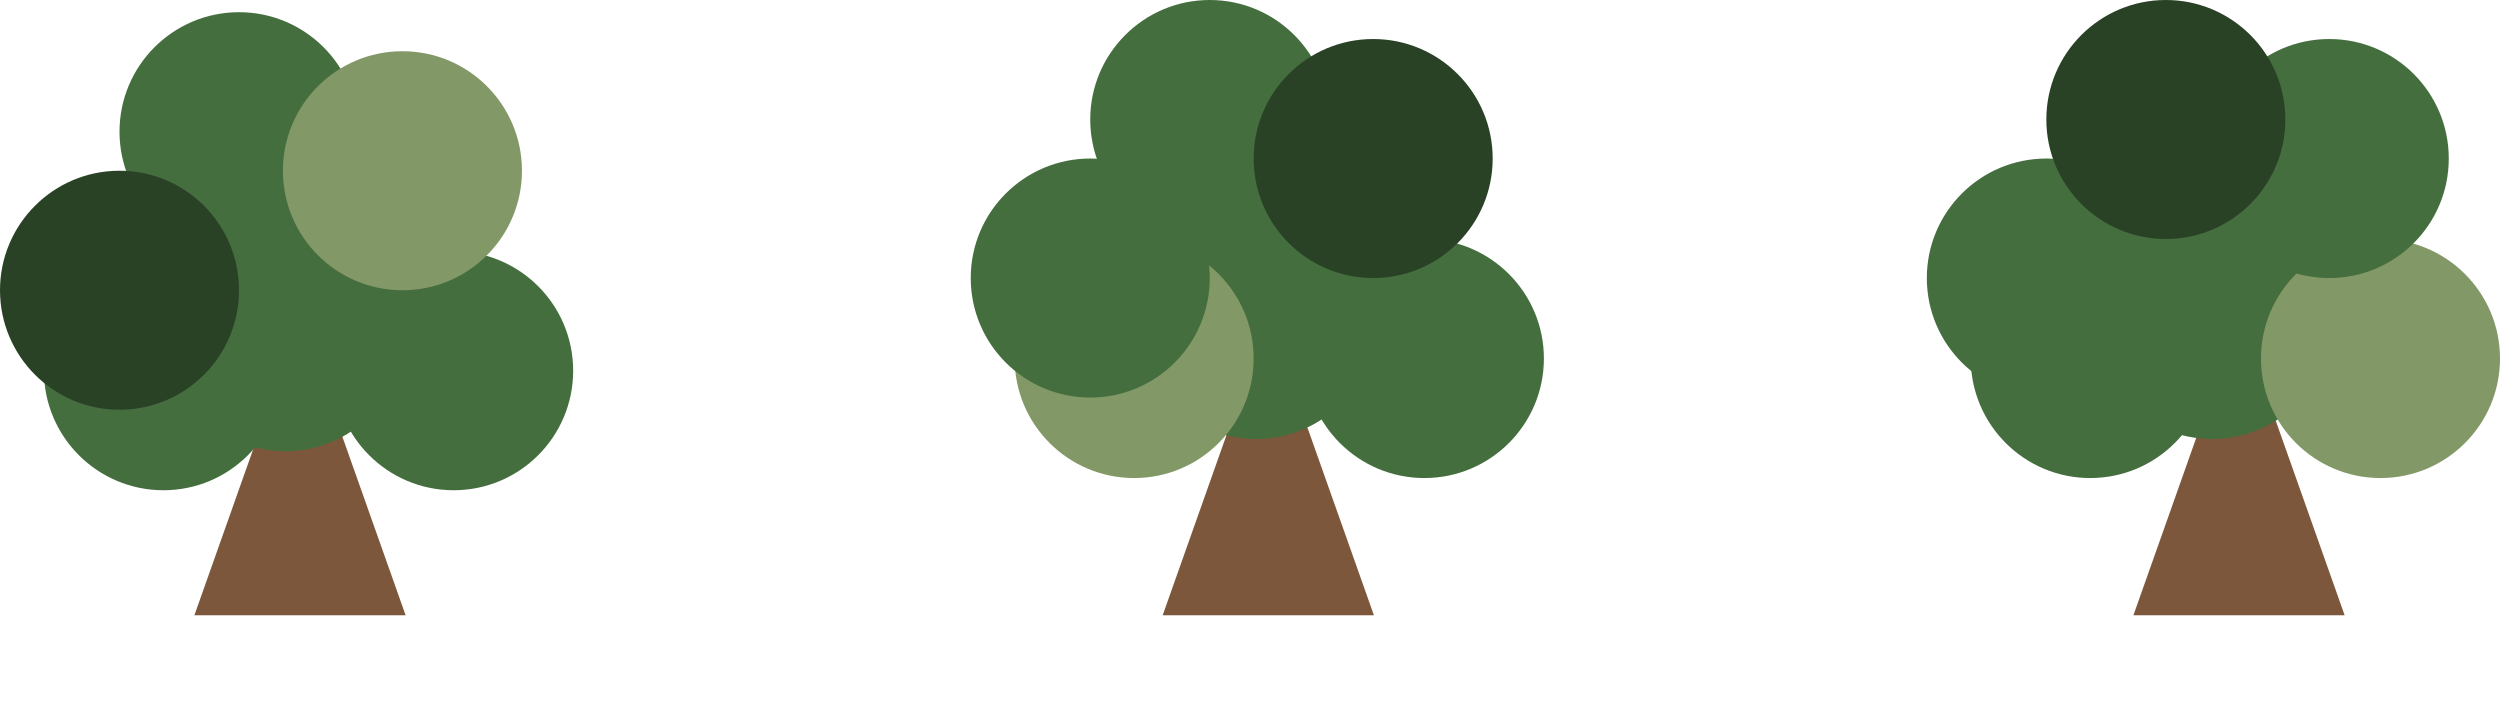 <svg width="1025" height="293" viewBox="0 0 1025 293" fill="none" xmlns="http://www.w3.org/2000/svg">
<path d="M123 130L166.301 252.25H79.699L123 130Z" fill="#7C573C"/>
<path d="M520 130L563.301 252.25H476.699L520 130Z" fill="#7C573C"/>
<path d="M918 130L961.301 252.25H874.699L918 130Z" fill="#7C573C"/>
<circle cx="147" cy="103" r="49" fill="#456E3F"/>
<circle cx="937" cy="98" r="49" fill="#456E3F"/>
<circle cx="545" cy="98" r="49" fill="#456E3F"/>
<circle cx="117" cy="136" r="49" fill="#456E3F"/>
<circle cx="907" cy="131" r="49" fill="#456E3F"/>
<circle cx="515" cy="131" r="49" fill="#456E3F"/>
<circle cx="98" cy="54" r="49" fill="#456E3F"/>
<circle cx="496" cy="49" r="49" fill="#456E3F"/>
<circle cx="186" cy="152" r="49" fill="#456E3F"/>
<circle cx="976" cy="147" r="49" fill="#839867"/>
<circle cx="584" cy="147" r="49" fill="#456E3F"/>
<circle cx="67" cy="152" r="49" fill="#456E3F"/>
<circle cx="857" cy="147" r="49" fill="#456E3F"/>
<circle cx="465" cy="147" r="49" fill="#839867"/>
<circle cx="49" cy="119" r="49" fill="#294226"/>
<circle cx="839" cy="114" r="49" fill="#456E3F"/>
<circle cx="447" cy="114" r="49" fill="#456E3F"/>
<circle cx="165" cy="70" r="49" fill="#839867"/>
<circle cx="955" cy="65" r="49" fill="#456E3F"/>
<circle cx="563" cy="65" r="49" fill="#294226"/>
<circle cx="888" cy="49" r="49" fill="#294226"/>
</svg>

